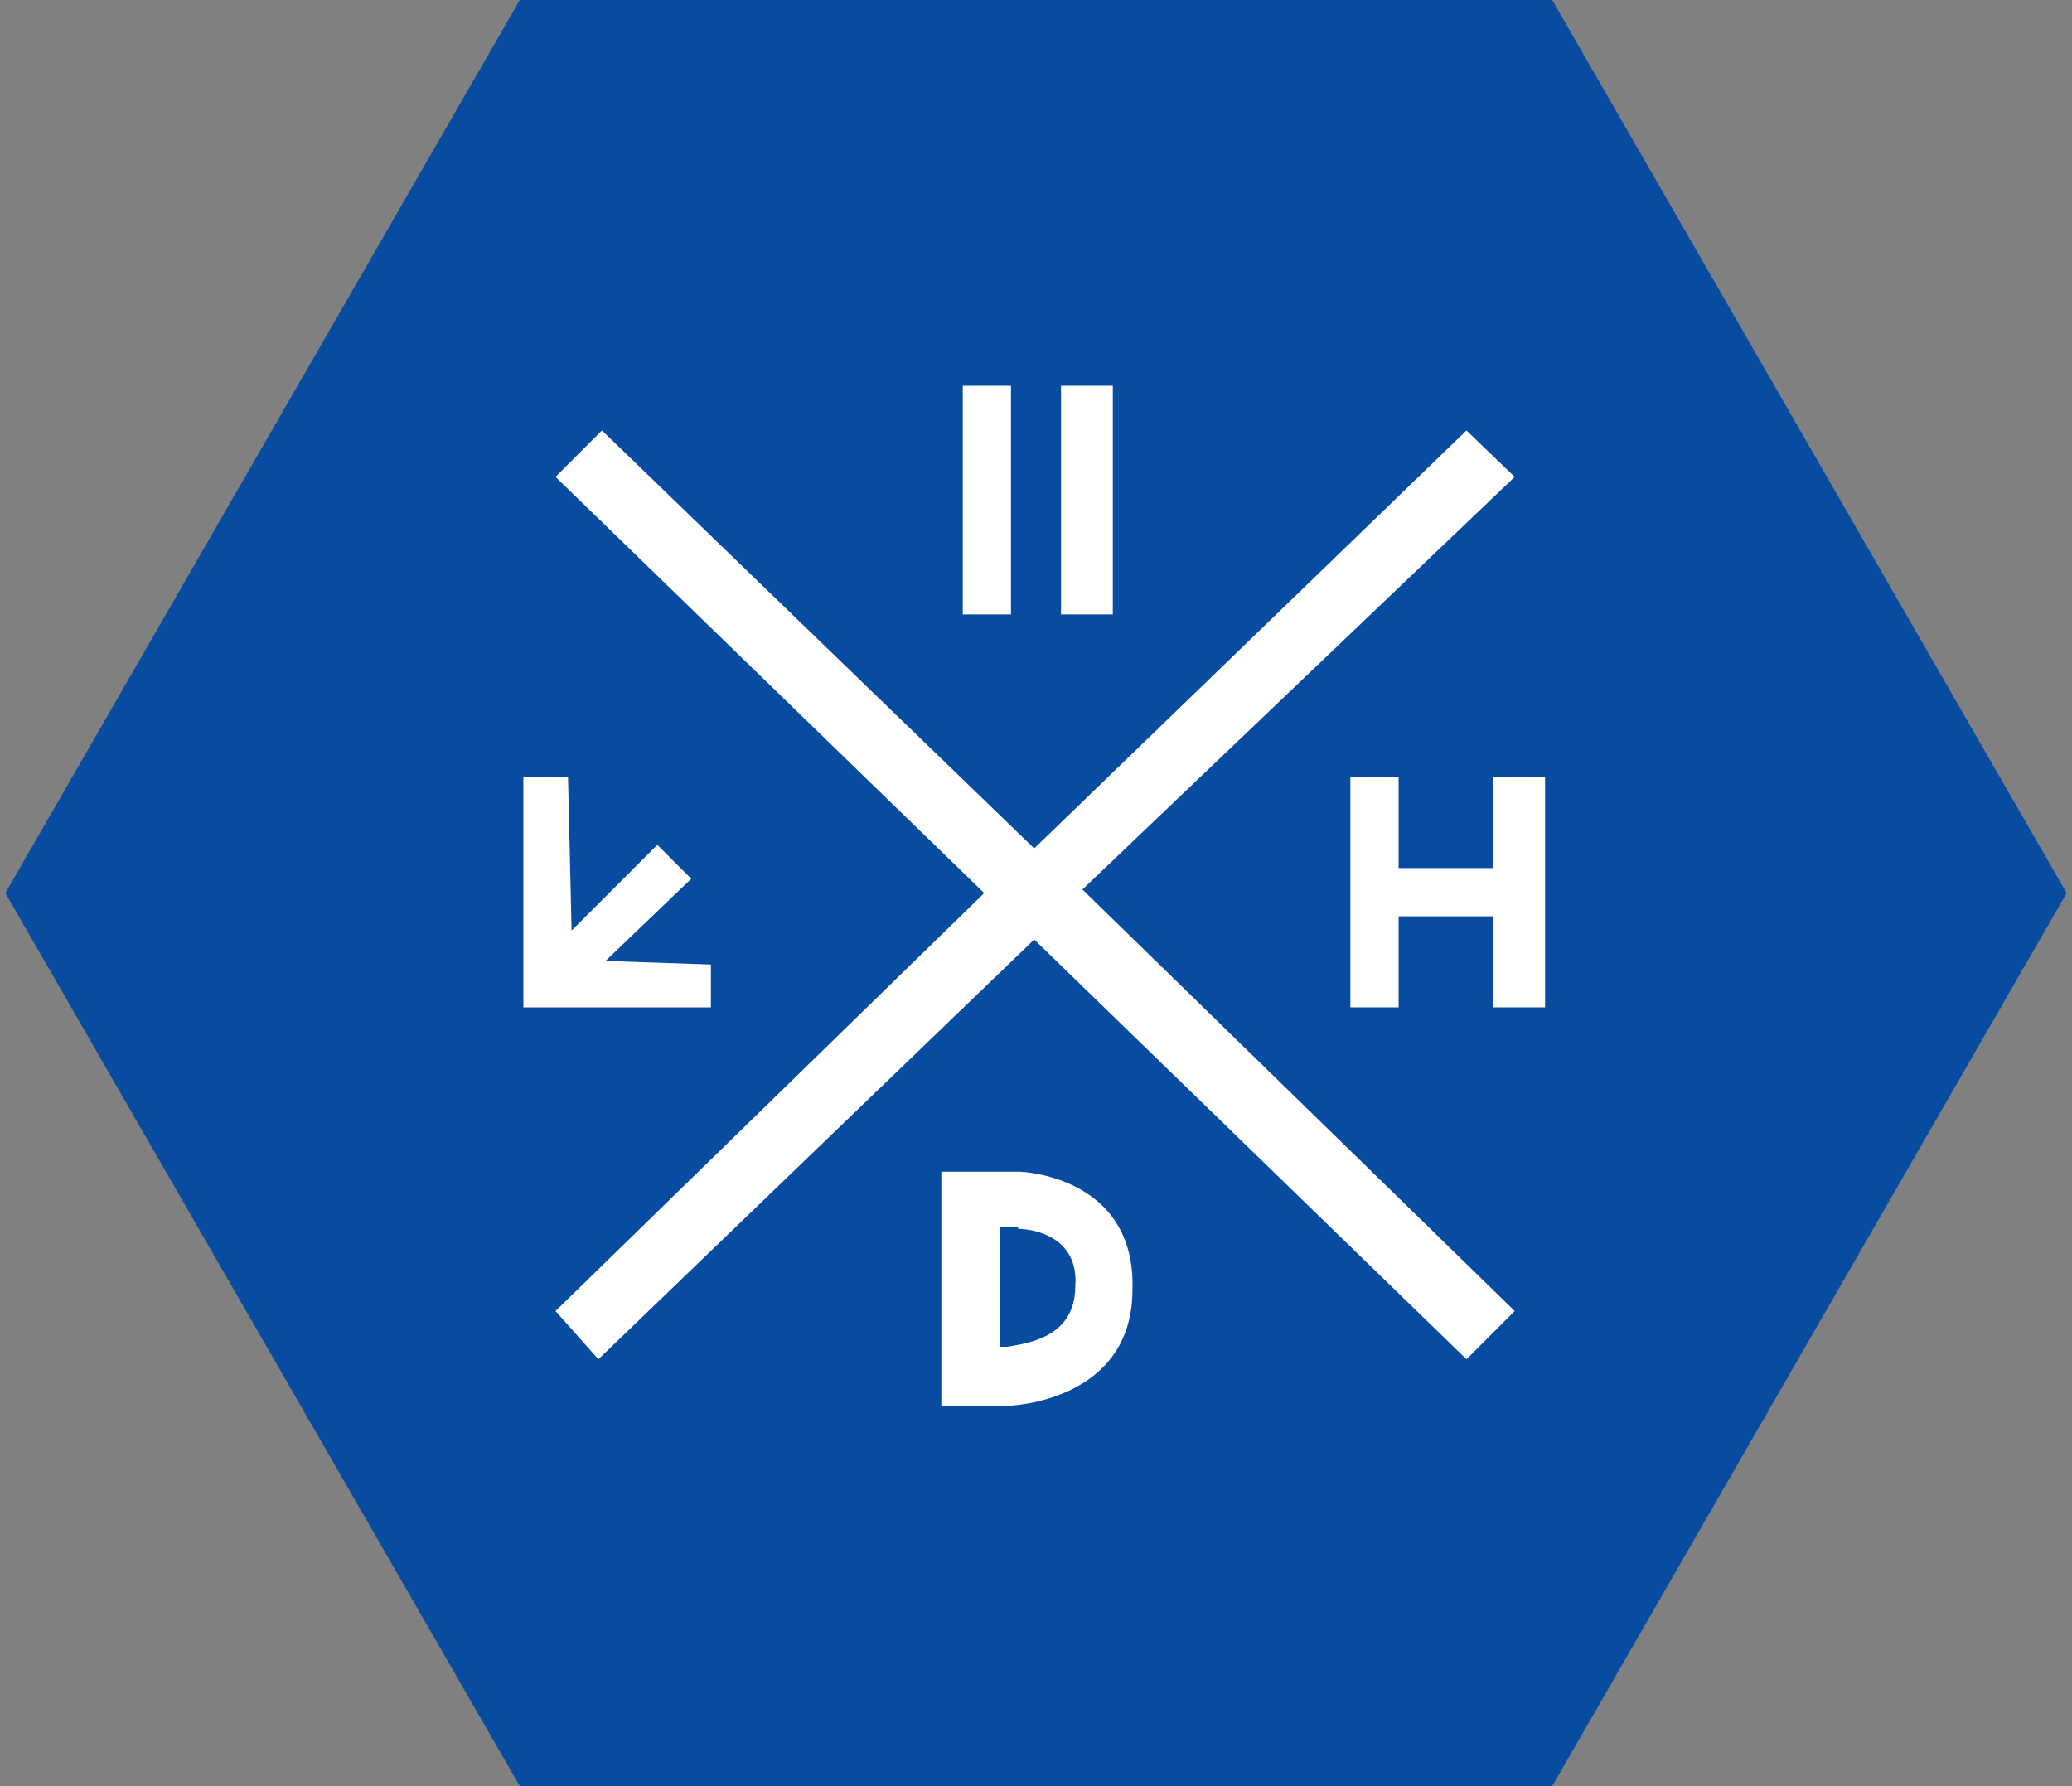 <?xml version="1.0" encoding="utf-8"?>
<!-- Generator: Adobe Illustrator 21.0.2, SVG Export Plug-In . SVG Version: 6.00 Build 0)  -->
<svg version="1.1" id="Layer_1" xmlns="http://www.w3.org/2000/svg" xmlns:xlink="http://www.w3.org/1999/xlink" x="0px" y="0px"
	 viewBox="0 0 116 100" style="enable-background:new 0 0 116 100;" xml:space="preserve">
<rect x="0" y="0" width="116" height="100" fill="#808080" stroke="none"/>
<style type="text/css">
	.st0{fill:#084CA1;}
	.st1{fill:#FFFFFF;}
</style>
<polygon id="hexagon_x5F_2ldh" class="st0" points="86.9,0 29.1,0 0.3,50 29.1,100 86.9,100 115.7,50 "/>
<g id="_x32_ldh_x5F_logo">
	<polygon id="cross" class="st1" points="82.1,76.1 84.8,73.4 60.6,49.8 84.8,26.7 82.1,24.1 57.9,47.5 33.7,24.1 31.1,26.7 
		55.1,50 31.1,73.4 33.5,76.1 57.9,52.6 	"/>
	<rect id="i_x5F_left" x="53.9" y="21.6" class="st1" width="2.7" height="12.8"/>
	<rect id="i_x5F_right" x="59.4" y="21.6" class="st1" width="2.9" height="12.8"/>
	<polygon id="h_x5F_letter" class="st1" points="75.6,43.5 75.6,56.4 78.3,56.4 78.3,51.3 83.6,51.3 83.6,56.4 86.5,56.4 86.5,43.5 
		83.6,43.5 83.6,48.6 78.3,48.6 78.3,43.5 	"/>
	<polygon id="l_x5F_letter" class="st1" points="29.3,43.5 29.3,56.4 39.8,56.4 39.8,54 33.9,53.8 38.7,49.2 36.8,47.3 32,52.1 
		31.8,43.5 	"/>
	<path id="d_x5F_letter" class="st1" d="M57,68.8c0.8,0,3.4,0.4,3.2,3.2c0,2.9-2.7,3.2-3.8,3.4H56v-6.7H57 M57.1,65.6h-4.4v13.1h3.8
		c0,0,6.9-0.2,6.9-6.5C63.6,65.8,57.1,65.6,57.1,65.6L57.1,65.6z"/>
</g>
</svg>
